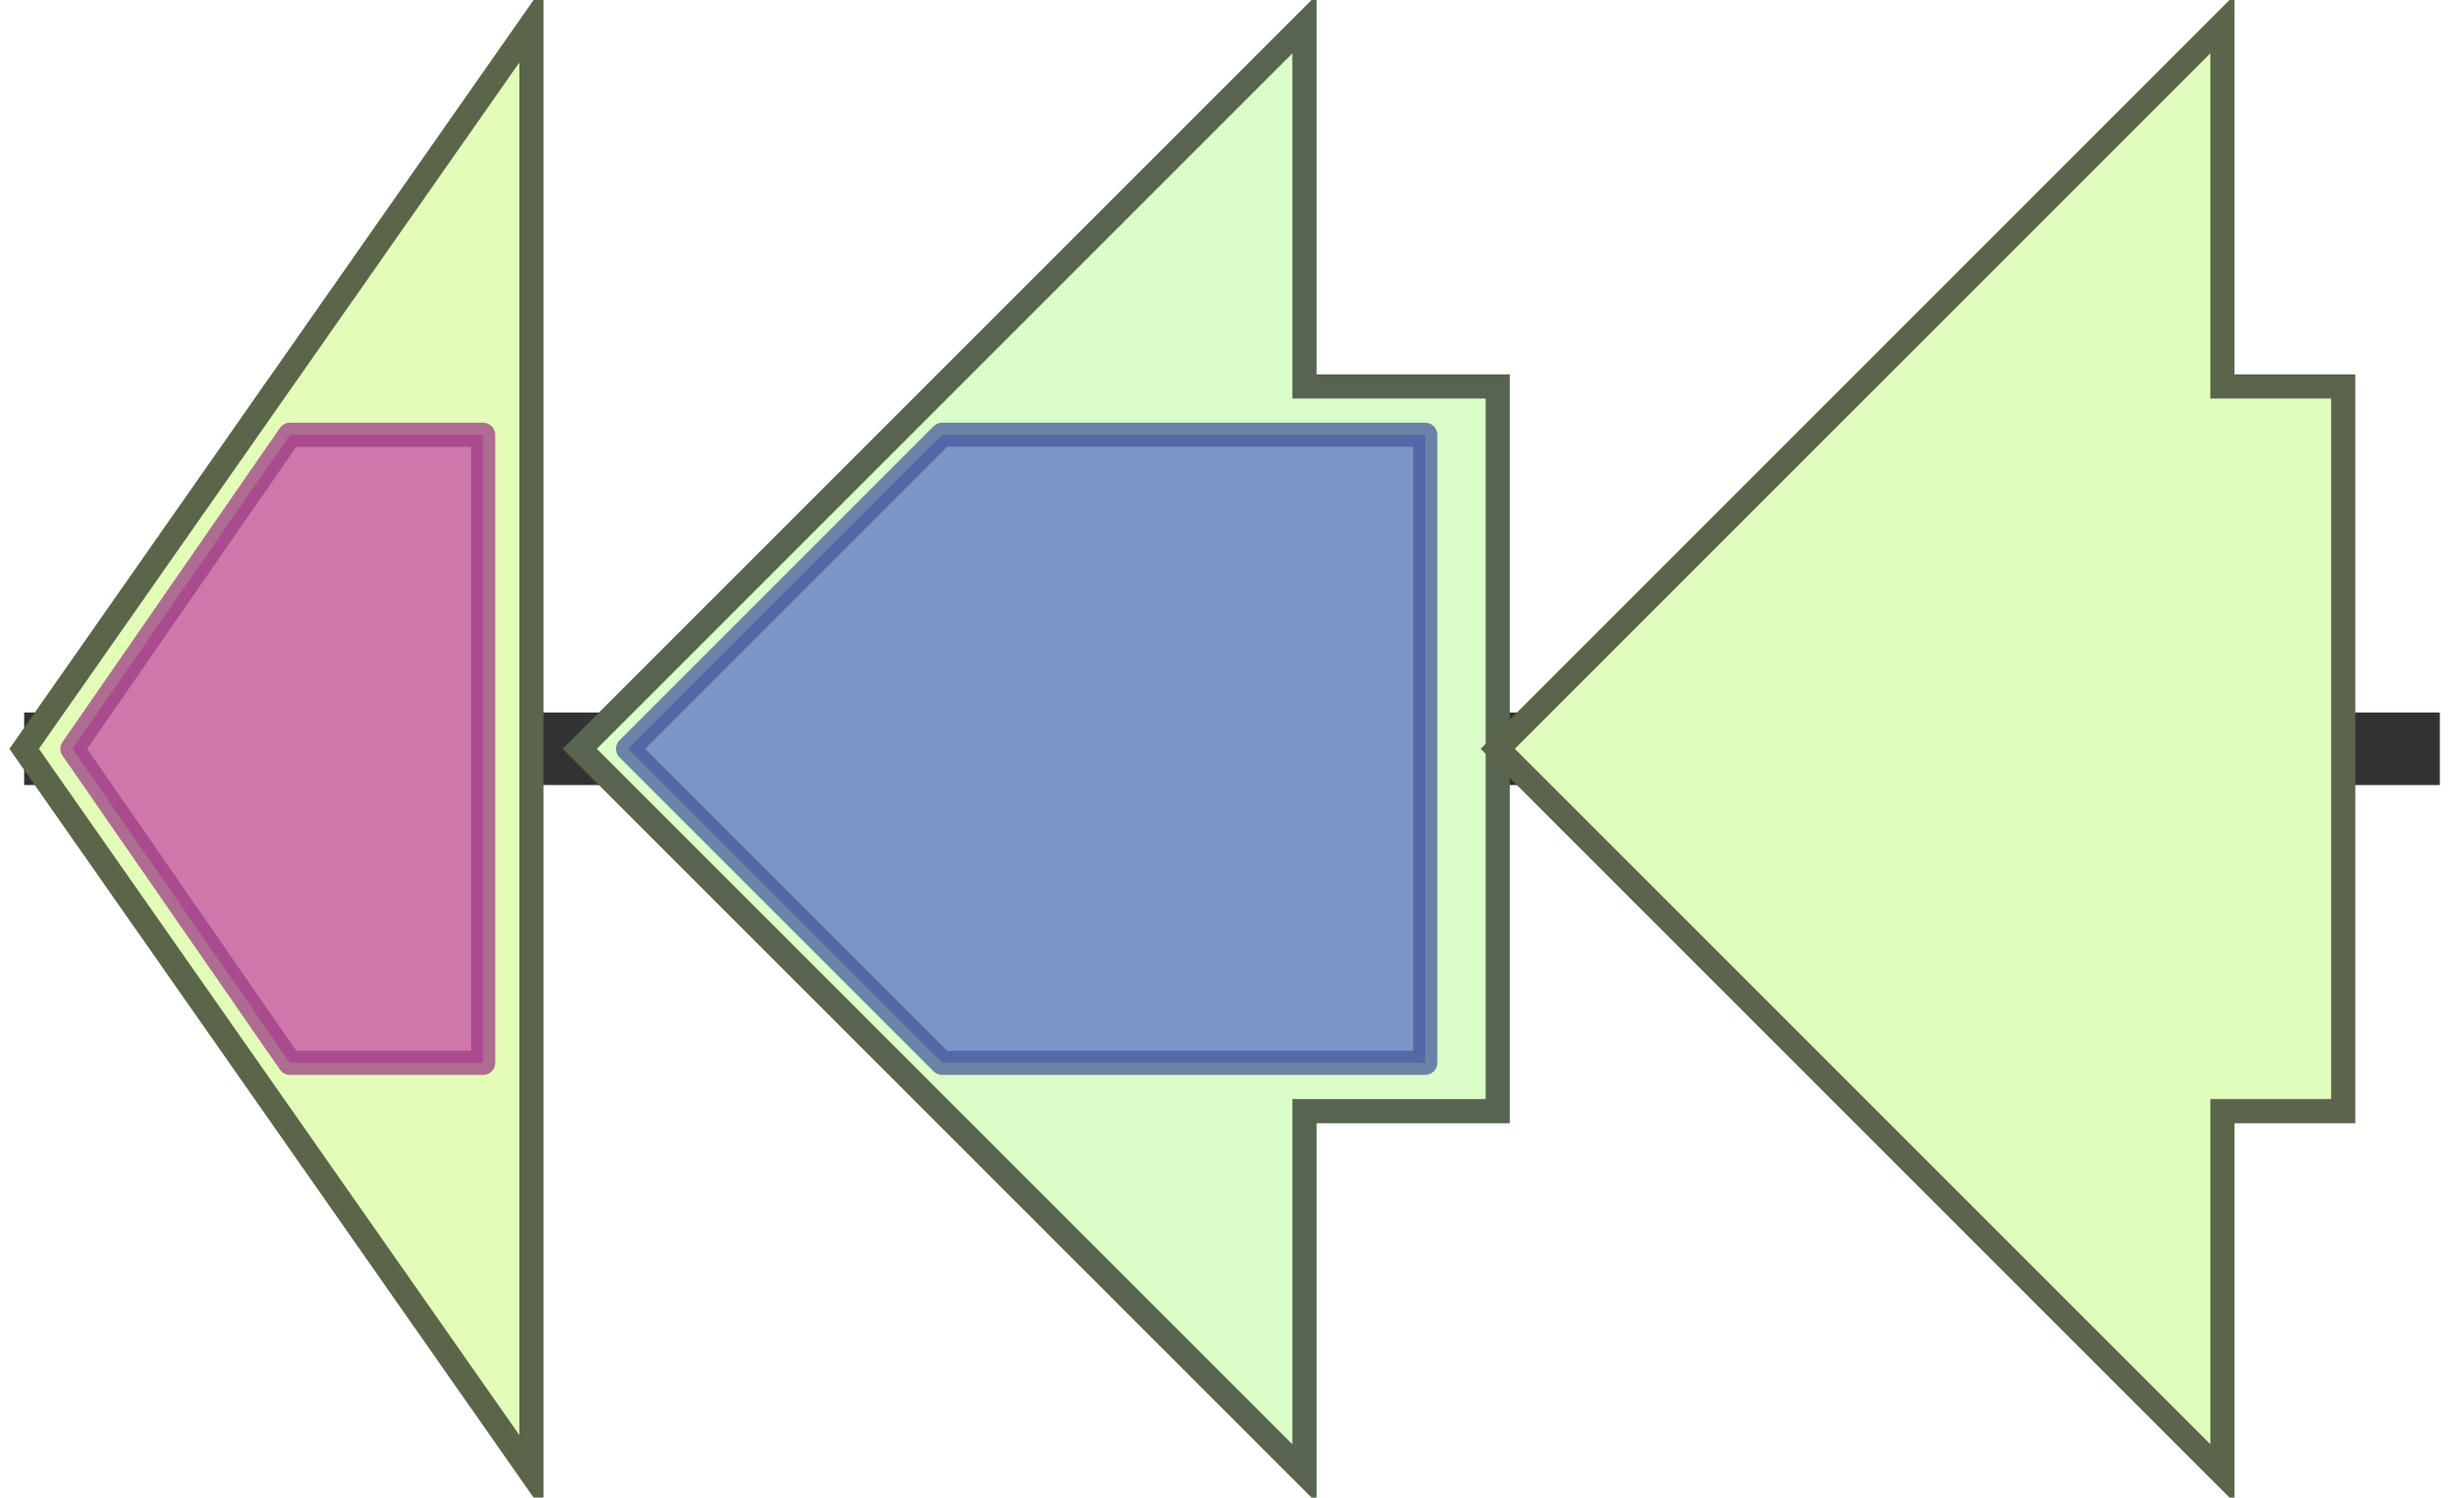 <svg version="1.1" baseProfile="full" xmlns="http://www.w3.org/2000/svg" width="102" height="62">
	<line x1="1" y1="31" x2="101" y2="31" style="stroke:rgb(50,50,50); stroke-width:3 "/>
	<g>
		<title>mrsC</title>
		<polygon class="mrsC" points="22,16 22,16 22,1 1,31 22,61 22,46 22,46" fill="rgb(227,253,184)" fill-opacity="1.0" stroke="rgb(90,101,73)" stroke-width="1" />
		<g>
			<title>PF01810</title>
			<polygon class="PF01810" points="3,31 12,18 20,18 20,44 12,44" stroke-linejoin="round" width="19" height="26" fill="rgb(198,75,167)" stroke="rgb(158,60,133)" stroke-width="1" opacity="0.75" />
		</g>
	</g>
	<g>
		<title>mrsB</title>
		<polygon class="mrsB" points="62,16 54,16 54,1 24,31 54,61 54,46 62,46" fill="rgb(219,254,200)" fill-opacity="1.0" stroke="rgb(87,101,80)" stroke-width="1" />
		<g>
			<title>PF00155</title>
			<polygon class="PF00155" points="26,31 39,18 59,18 59,44 39,44" stroke-linejoin="round" width="34" height="26" fill="rgb(89,113,198)" stroke="rgb(71,90,158)" stroke-width="1" opacity="0.75" />
		</g>
	</g>
	<g>
		<title>mrsA</title>
		<polygon class="mrsA" points="97,16 92,16 92,1 62,31 92,61 92,46 97,46" fill="rgb(225,253,189)" fill-opacity="1.0" stroke="rgb(90,101,75)" stroke-width="1" />
	</g>
</svg>
